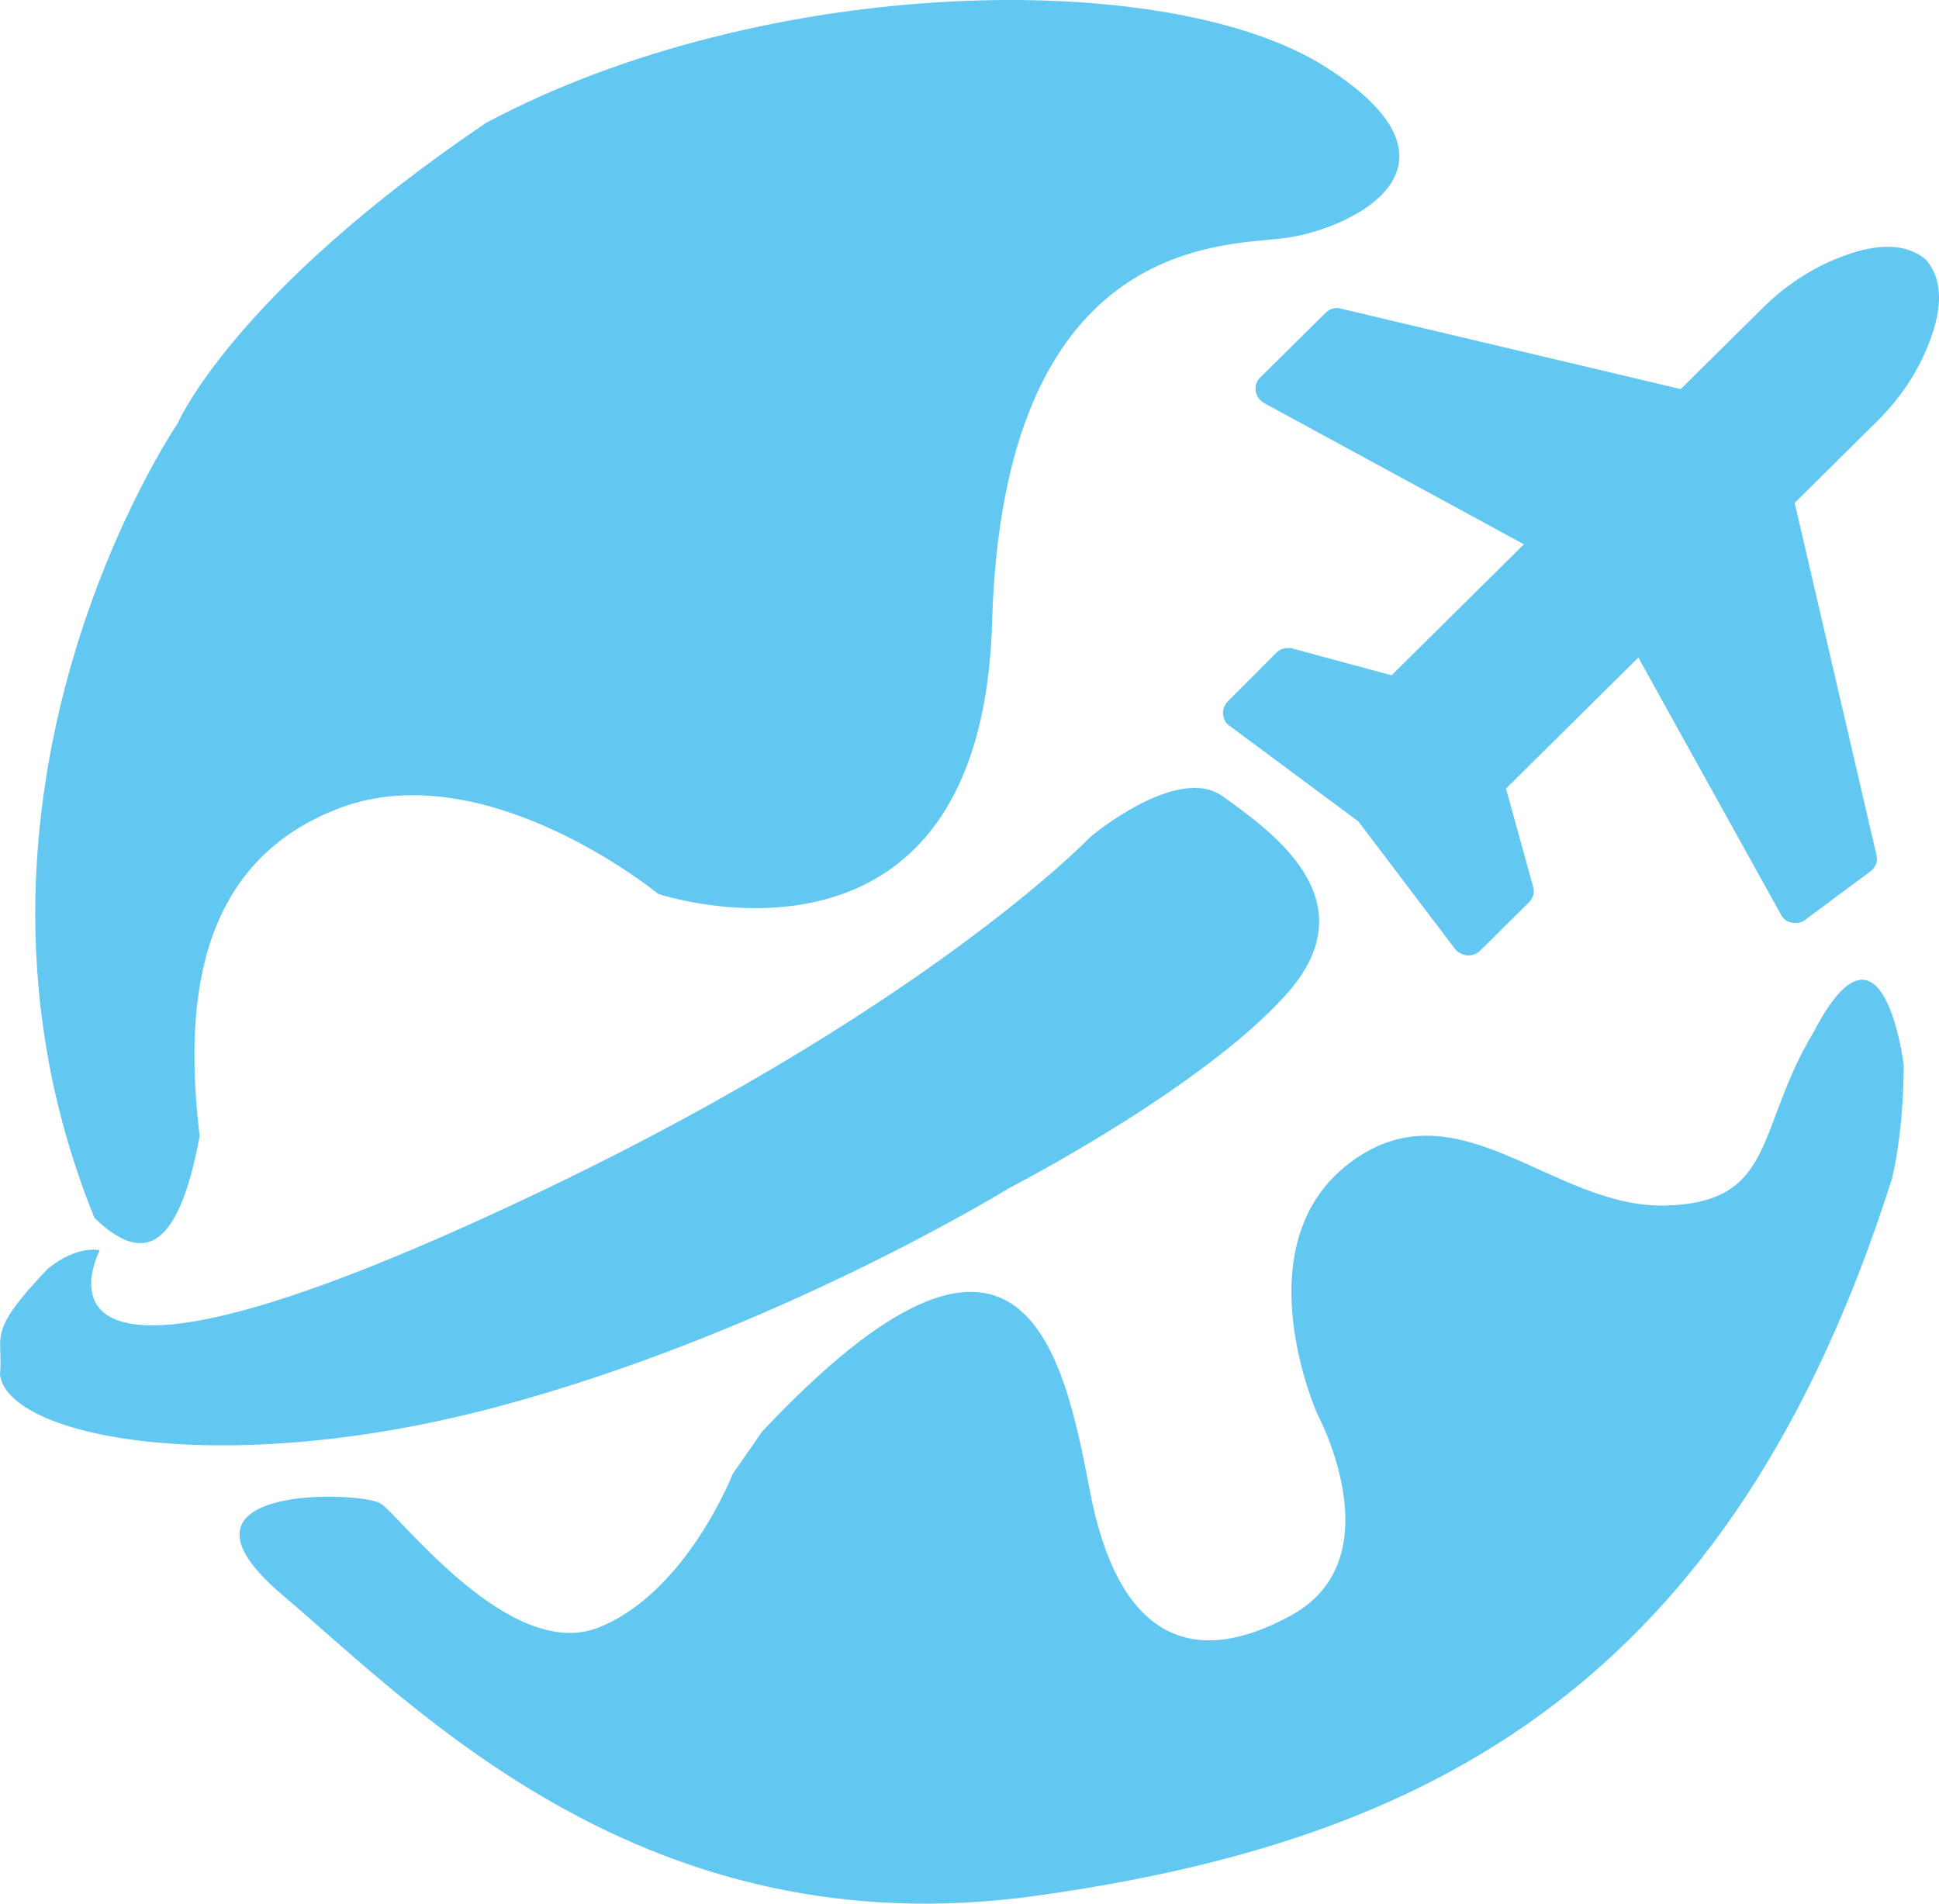 <?xml version="1.0" encoding="UTF-8"?>
<svg width="55px" height="54px" viewBox="0 0 55 54" version="1.1" xmlns="http://www.w3.org/2000/svg" xmlns:xlink="http://www.w3.org/1999/xlink">
    <!-- Generator: Sketch 49.2 (51160) - http://www.bohemiancoding.com/sketch -->
    <title>8</title>
    <desc>Created with Sketch.</desc>
    <defs></defs>
    <g id="Page-1" stroke="none" stroke-width="1" fill="none" fill-rule="evenodd">
        <g id="欣宏途PC端官网首页" transform="translate(-933, -1170)" fill="#62C8F2" fill-rule="nonzero">
            <g id="AK-TR旅游" transform="translate(933, 1170)">
                <g id="Group-16">
                    <path d="M5.039,12.011 C5.039,12.011 -2.176,22.576 2.68,34.549 C3.998,35.817 5.039,35.606 5.663,32.225 C5.247,28.739 5.455,24.513 9.618,22.928 C13.78,21.343 18.671,25.358 18.671,25.358 C18.671,25.358 27.829,28.422 28.141,17.646 C28.453,6.87 34.489,6.975 36.362,6.764 C38.235,6.553 42.085,4.757 37.611,1.905 C33.136,-0.947 21.689,-0.736 13.781,3.489 C6.6,8.349 5.039,12.011 5.039,12.011 L5.039,12.011 Z M54,30.218 C54,30.218 53.427,25.464 51.45,29.267 C49.786,32.014 50.41,34.127 47.218,34.197 C44.027,34.268 41.321,30.676 38.269,33 C35.217,35.324 37.367,40.113 37.367,40.113 C37.367,40.113 39.573,44.198 36.632,45.818 C33.691,47.438 31.679,46.311 30.916,42.297 C30.153,38.282 28.973,32.789 21.62,40.606 L20.787,41.804 C20.787,41.804 19.469,45.184 16.971,46.17 C14.474,47.156 11.352,43.001 10.797,42.648 C10.242,42.296 4.276,42.085 8.022,45.254 C11.768,48.424 18.289,55.326 29.389,53.777 C40.489,52.227 49.091,47.86 53.67,33.422 C54.017,31.943 54,30.217 54,30.217 L54,30.218 Z" id="Shape"></path>
                    <path d="M54.805,9.488 C55.114,8.57 55.056,7.863 54.631,7.366 C54.128,6.944 53.413,6.888 52.486,7.193 C51.558,7.499 50.727,8.015 49.993,8.742 L47.674,11.037 L38.038,8.756 C37.883,8.709 37.738,8.747 37.603,8.871 L35.748,10.707 C35.642,10.812 35.599,10.941 35.618,11.094 C35.647,11.247 35.729,11.362 35.864,11.439 L43.226,15.44 L39.472,19.156 L36.661,18.396 C36.642,18.386 36.603,18.381 36.545,18.381 C36.409,18.381 36.298,18.424 36.211,18.51 L34.82,19.902 C34.723,20.016 34.681,20.136 34.69,20.26 C34.709,20.413 34.772,20.523 34.878,20.59 L38.53,23.301 L41.269,26.915 C41.356,27.021 41.472,27.083 41.617,27.102 L41.646,27.102 C41.781,27.102 41.892,27.059 41.979,26.973 L43.37,25.596 C43.495,25.462 43.534,25.314 43.486,25.151 L42.718,22.369 L46.472,18.653 L50.515,25.94 C50.573,26.064 50.674,26.14 50.819,26.17 C50.848,26.179 50.882,26.183 50.92,26.183 C51.036,26.183 51.128,26.155 51.196,26.098 L53.051,24.721 C53.215,24.587 53.273,24.429 53.225,24.248 L50.906,14.265 L53.239,11.955 C53.973,11.228 54.495,10.406 54.804,9.488 L54.805,9.488 Z M2.831,35.463 C2.831,35.463 0.105,40.606 12.899,34.921 C25.693,29.235 30.935,23.734 30.935,23.734 C30.935,23.734 33.407,21.658 34.689,22.593 C35.97,23.527 38.906,25.499 36.495,28.197 C34.083,30.896 28.629,33.699 28.629,33.699 C28.629,33.699 22.023,37.781 14.157,39.892 C6.292,42.002 0.21,40.757 0,38.992 C0.105,37.851 -0.419,37.851 1.363,35.982 C2.202,35.308 2.832,35.464 2.832,35.464 L2.831,35.463 Z" id="Shape"></path>
                </g>
            </g>
        </g>
    </g>
</svg>